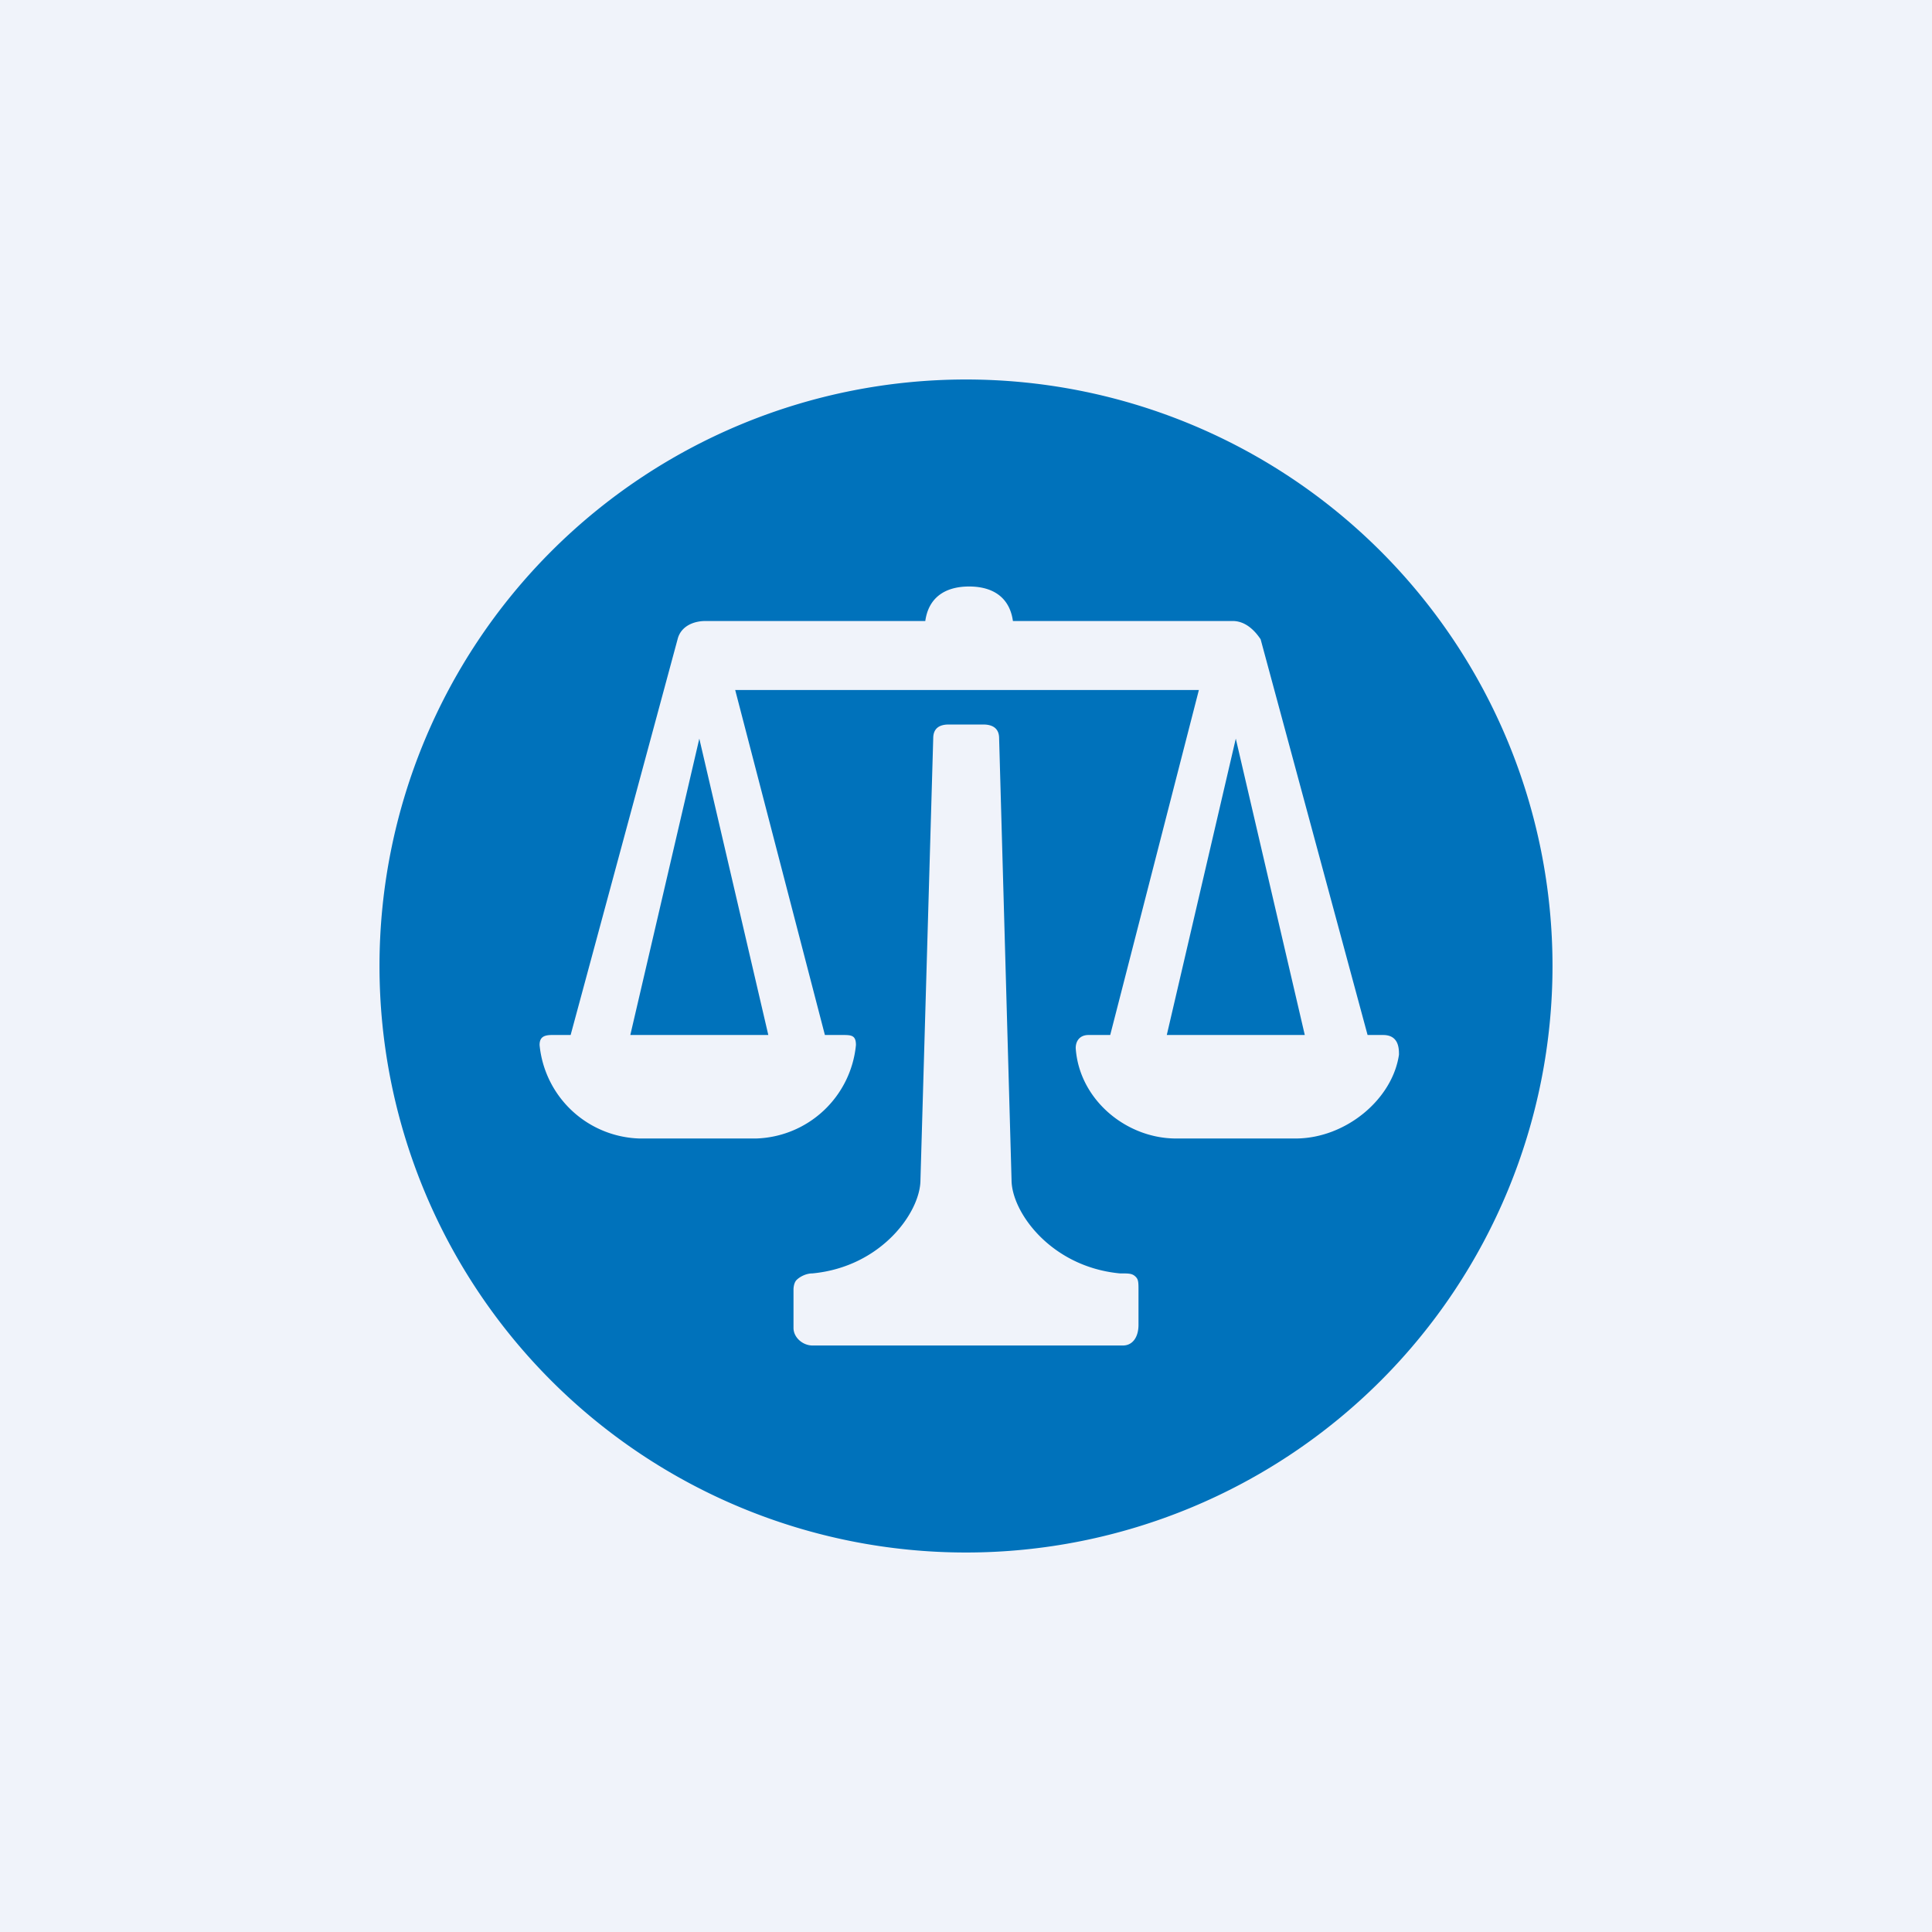 <!-- by TradeStack --><svg width="56" height="56" viewBox="0 0 56 56" xmlns="http://www.w3.org/2000/svg"><path fill="#F0F3FA" d="M0 0h56v56H0z"/><path d="M45 28a17 17 0 1 1-34 0 17 17 0 0 1 34 0ZM23.55 39h9c.27 0 .45-.23.45-.6v-.99c0-.23 0-.32-.08-.4-.1-.1-.19-.1-.46-.1-2-.19-3.14-1.78-3.14-2.71l-.36-12.8c0-.29-.19-.4-.46-.4h-1c-.27 0-.45.11-.45.4l-.37 12.8c0 .93-1.13 2.52-3.13 2.71-.19 0-.37.1-.46.19-.09.09-.09.27-.09.27v1.12c0 .28.27.51.55.51Zm10.54-6h3.46c1.45 0 2.81-1.13 3-2.43 0-.17 0-.57-.46-.57h-.45l-3.1-11.47c-.18-.27-.45-.53-.81-.53h-6.37c-.09-.65-.54-1-1.27-1s-1.18.35-1.27 1h-6.37c-.36 0-.72.16-.81.53L16.54 30H16c-.23 0-.36.06-.36.29a3 3 0 0 0 2.9 2.71h3.37a3 3 0 0 0 2.9-2.71c0-.27-.12-.29-.36-.29h-.54l-2.6-10h13.44l-2.57 10h-.63c-.24 0-.37.16-.37.38.1 1.49 1.46 2.62 2.91 2.62Zm1.73-11.59 2 8.59h-4l2-8.59ZM22.27 30h-4l2-8.59 2 8.59Z" fill="#0072BB"/></svg>